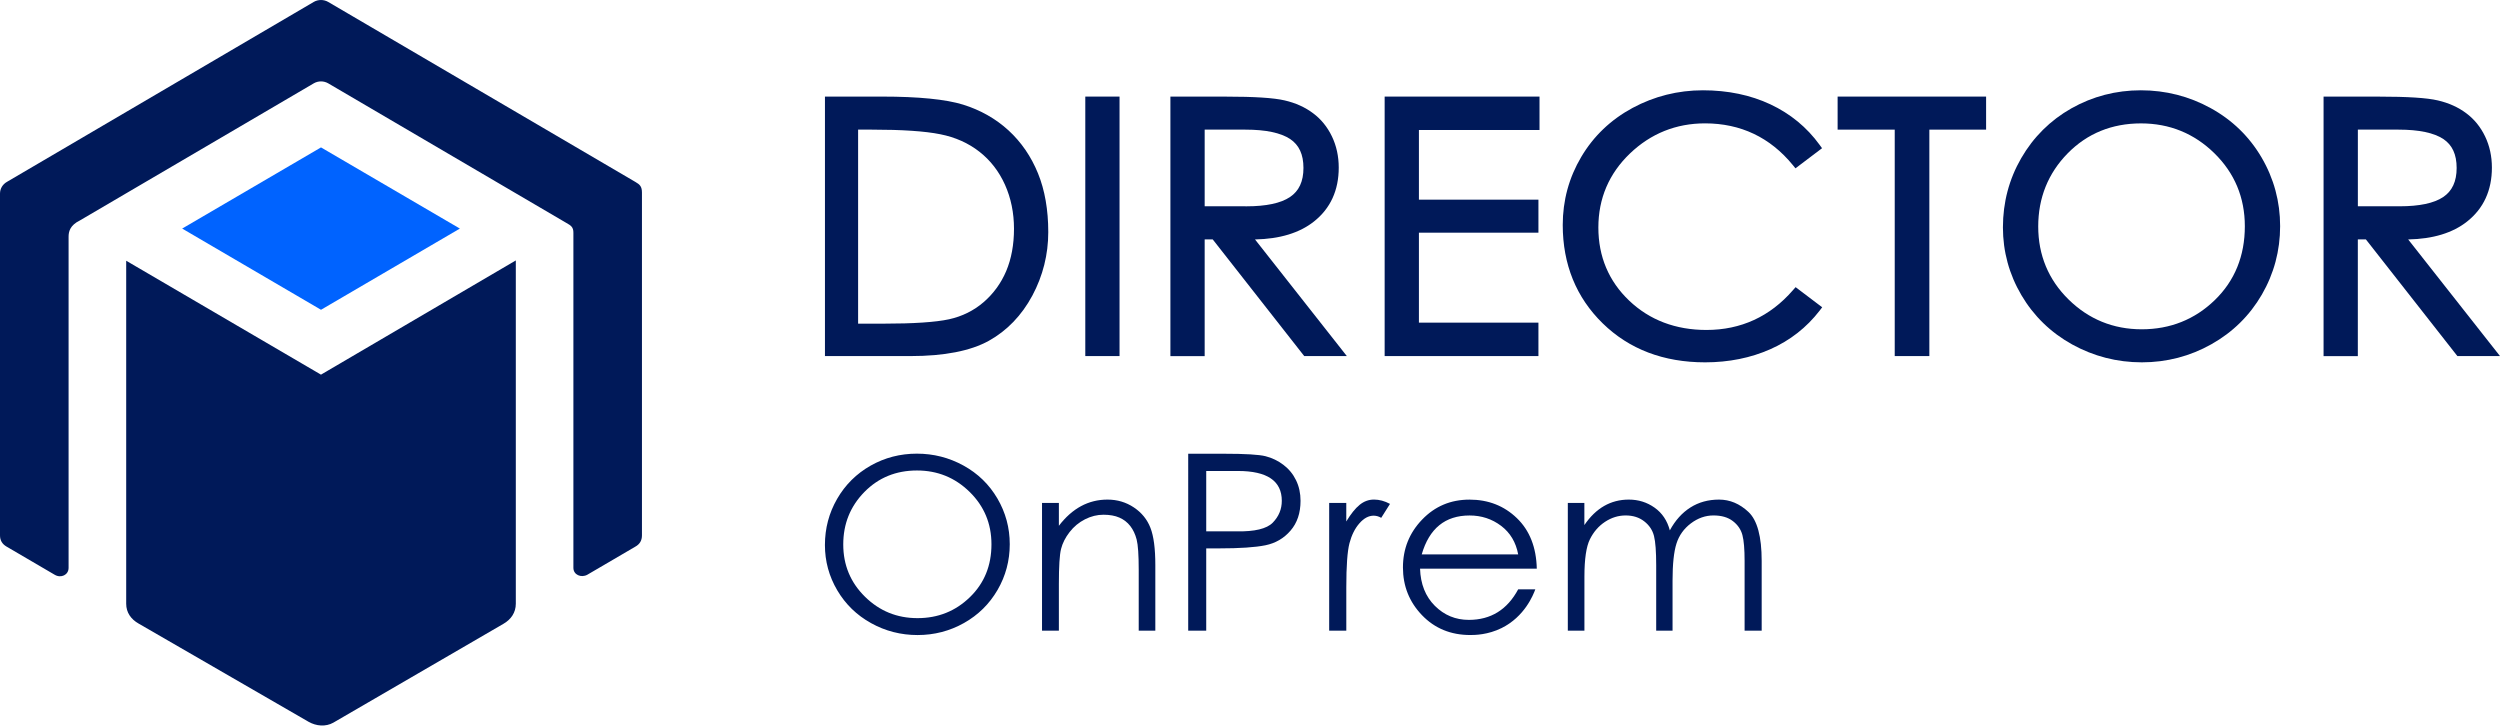 <?xml version="1.0" encoding="utf-8"?>
<!-- Generator: Adobe Illustrator 23.1.1, SVG Export Plug-In . SVG Version: 6.00 Build 0)  -->
<svg version="1.1" id="Layer_1" xmlns="http://www.w3.org/2000/svg" xmlns:xlink="http://www.w3.org/1999/xlink" x="0px" y="0px"
	 viewBox="0 0 90.178 26.17" style="enable-background:new 0 0 90.178 26.17;" xml:space="preserve">
<style type="text/css">
	.st0{fill:#FFFFFF;}
	.st1{fill:#D1D2D9;stroke:#000000;stroke-width:0.5;stroke-miterlimit:10;}
	.st2{fill:none;stroke:#FFFFFF;stroke-miterlimit:10;}
	.st3{fill:#EFEFF2;}
	.st4{fill:#0063FF;}
	.st5{opacity:0.6;clip-path:url(#SVGID_2_);}
	.st6{fill:none;stroke:#000000;stroke-width:13;stroke-miterlimit:10;}
	.st7{fill:#008CD6;}
	.st8{fill:#003659;}
	.st9{fill:#B8F3FF;}
	.st10{fill:none;stroke:#000000;stroke-width:3;stroke-miterlimit:10;}
	.st11{fill:#626372;}
	.st12{fill:#4D4E5A;}
	.st13{fill:#001959;}
	.st14{fill:#004ED6;}
	.st15{fill:#D1D2D9;}
	.st16{enable-background:new    ;}
	.st17{fill:#23232A;}
	.st18{fill:none;stroke:#96A3A2;stroke-width:0.3;stroke-miterlimit:10;}
	.st19{fill:#00EFE8;}
	.st20{clip-path:url(#SVGID_4_);}
	.st21{clip-path:url(#SVGID_6_);}
	.st22{opacity:0.6;clip-path:url(#SVGID_8_);}
	.st23{fill:#090A0A;}
	.st24{fill:#191B1B;}
	.st25{fill:#242021;}
	.st26{fill:#E0E1E2;}
	.st27{fill:#DEE0E1;}
	.st28{fill:none;stroke:#FFFFFF;stroke-width:2;stroke-linecap:round;stroke-miterlimit:10;}
	.st29{fill:#454345;}
	.st30{fill:#444243;}
	.st31{fill:#433F41;}
	.st32{fill:#484546;}
	.st33{fill:#434142;}
	.st34{fill:#413E3F;}
	.st35{fill:#413F40;}
	.st36{fill:#454142;}
	.st37{fill:#4A4748;}
	.st38{fill:#423F41;}
	.st39{fill:#494647;}
	.st40{fill:#3F3A3C;}
	.st41{fill:#464343;}
	.st42{fill:#474445;}
	.st43{fill:#201D1C;}
	.st44{fill:#4B4849;}
	.st45{fill:#443D3F;}
	.st46{fill:#413D3E;}
	.st47{fill:#4E494A;}
	.st48{fill:#423C3E;}
	.st49{fill:#413C3E;}
	.st50{fill:#444142;}
	.st51{fill:#4C4647;}
	.st52{fill:#433D41;}
	.st53{fill:#3E3B3B;}
	.st54{fill:#474242;}
	.st55{fill:#4A4747;}
	.st56{fill:#4C494A;}
	.st57{fill:#504C4C;}
	.st58{fill:#3F3938;}
	.st59{fill:#494547;}
	.st60{fill:#5F5857;}
	.st61{fill:#4D4341;}
	.st62{fill:#4B4748;}
	.st63{fill:#534D4D;}
	.st64{fill:#474343;}
	.st65{fill:#544E4D;}
	.st66{fill:#433F3F;}
	.st67{fill:#3D3A3C;}
	.st68{fill:#413E3E;}
	.st69{fill:#4B4646;}
	.st70{fill:#494443;}
	.st71{fill:#4F4B4C;}
	.st72{fill:#4F4C4C;}
	.st73{fill:#464142;}
	.st74{fill:#524945;}
	.st75{fill:#464040;}
	.st76{fill:#565353;}
	.st77{fill:#3C3230;}
	.st78{fill:#5C5653;}
	.st79{fill:#514E4E;}
	.st80{fill:#4F4A4C;}
	.st81{fill:#444040;}
	.st82{fill:#534F4F;}
	.st83{fill:#433D3D;}
	.st84{fill:#5C5452;}
	.st85{fill:#443A37;}
	.st86{fill:#3E393A;}
	.st87{fill:#413D3C;}
	.st88{fill:#61544D;}
	.st89{fill:#433F3E;}
	.st90{fill:#4C4949;}
	.st91{fill:#474446;}
	.st92{fill:#3A3533;}
	.st93{fill:#423C3D;}
	.st94{fill:#454242;}
	.st95{fill:#453F41;}
	.st96{fill:#464244;}
	.st97{fill:#212029;}
	.st98{fill:#3E3A3B;}
	.st99{fill:#423E3F;}
	.st100{fill:#504C4D;}
	.st101{fill:#413F41;}
	.st102{fill:#464141;}
	.st103{fill:#4E4B4C;}
	.st104{fill:#424041;}
	.st105{fill:#423E40;}
	.st106{fill:#423F3F;}
	.st107{fill:#423D3E;}
	.st108{fill:#474141;}
	.st109{fill:#3F3C3E;}
	.st110{fill:#443D3C;}
	.st111{fill:#4F4C4D;}
	.st112{fill:#393434;}
	.st113{fill:#515050;}
	.st114{fill:#403C3C;}
	.st115{fill:#3F3837;}
	.st116{fill:#393232;}
	.st117{fill:#4A4746;}
	.st118{fill:#474547;}
	.st119{fill:#575454;}
	.st120{fill:#474647;}
	.st121{fill:#3F3D3E;}
	.st122{fill:#4C494B;}
	.st123{fill:#464445;}
	.st124{fill:#3E3C3D;}
	.st125{fill:#4A4849;}
	.st126{fill:#3D3B3C;}
	.st127{fill:#4D4B4C;}
	.st128{fill:#525152;}
	.st129{fill:#3C3B3C;}
	.st130{fill:#4E4D4D;}
	.st131{fill:#403D3F;}
	.st132{fill:#4F4D4E;}
	.st133{fill:#4C4A4B;}
	.st134{fill:#3C3A3B;}
	.st135{fill:#3F3D3F;}
	.st136{fill:#3B393A;}
	.st137{fill:#4F4E4E;}
	.st138{fill:#535051;}
	.st139{fill:#3D3B3D;}
	.st140{fill:#504E4E;}
	.st141{fill:#514E4F;}
	.st142{fill:#545152;}
	.st143{fill:#393839;}
	.st144{fill:#3C393A;}
	.st145{fill:#403E3F;}
	.st146{fill:#383537;}
	.st147{fill:#545153;}
	.st148{fill:#4C4C4D;}
	.st149{fill:#4D4C4D;}
	.st150{fill:#514D4F;}
	.st151{fill:#525052;}
	.st152{fill:#565455;}
	.st153{fill:#3B3839;}
	.st154{fill:#524F50;}
	.st155{fill:#353234;}
	.st156{fill:#373435;}
	.st157{fill:#504B4C;}
	.st158{fill:#524D4E;}
	.st159{fill:#3A363A;}
	.st160{fill:#565152;}
	.st161{fill:#525151;}
	.st162{fill:#393738;}
	.st163{fill:#393737;}
	.st164{fill:#393637;}
	.st165{fill:#494648;}
	.st166{fill:#464345;}
	.st167{fill:#3D393B;}
	.st168{fill:#4D494A;}
	.st169{fill:#4F4C4E;}
	.st170{fill:#4E4B4D;}
	.st171{fill:#4D4A4B;}
	.st172{fill:#3B3739;}
	.st173{fill:#4D4A4C;}
	.st174{fill:#3A3638;}
	.st175{fill:#525051;}
	.st176{fill:#5A5658;}
	.st177{fill:#585455;}
	.st178{fill:#424142;}
	.st179{fill:#4B494A;}
	.st180{fill:#4E4A4B;}
	.st181{fill:#423F40;}
	.st182{fill:#403F40;}
	.st183{fill:#403E40;}
	.st184{fill:#3D3A3B;}
	.st185{fill:#3C3939;}
	.st186{fill:#504D50;}
	.st187{fill:#3C393B;}
	.st188{fill:#3A383B;}
	.st189{fill:#383536;}
	.st190{fill:#545252;}
	.st191{fill:#575355;}
	.st192{fill:#494749;}
	.st193{fill:#4F4D4F;}
	.st194{fill:#52504F;}
	.st195{fill:#393537;}
	.st196{fill:#4A4749;}
	.st197{fill:#4A494B;}
	.st198{fill:#3A383A;}
	.st199{fill:#4D4849;}
	.st200{fill:#504D4E;}
	.st201{fill:#3F3C3C;}
	.st202{fill:#4E4A4C;}
	.st203{fill:#504D4D;}
	.st204{fill:#514F4F;}
	.st205{fill:#3F3C3D;}
	.st206{fill:#545050;}
	.st207{fill:#2D2A2B;}
	.st208{fill:#434041;}
	.st209{fill:#535151;}
	.st210{fill:#595656;}
	.st211{fill:#524E4F;}
	.st212{fill:#3B383A;}
	.st213{fill:#2E2A2B;}
	.st214{fill:#494548;}
	.st215{fill:#5A5757;}
	.st216{fill:#514E4D;}
	.st217{fill:#565252;}
	.st218{fill:#3B3939;}
	.st219{fill:#5C5656;}
	.st220{fill:#585656;}
	.st221{fill:#434042;}
	.st222{fill:#1D1B1C;}
	.st223{fill:#2B2929;}
	.st224{fill:#4C494C;}
	.st225{fill:#555354;}
	.st226{fill:#4D484B;}
	.st227{fill:#5A585A;}
	.st228{fill:#4B484A;}
	.st229{fill:#504E50;}
	.st230{fill:#373236;}
	.st231{fill:#474143;}
	.st232{fill:#2B2D3A;}
	.st233{fill:#524C4E;}
	.st234{fill:#3D383C;}
	.st235{fill:#211E21;}
	.st236{fill:#3E3A3C;}
	.st237{fill:#373234;}
	.st238{fill:#464344;}
	.st239{fill:#575353;}
	.st240{fill:#575352;}
	.st241{fill:#605D5F;}
	.st242{fill:#393638;}
	.st243{fill:#3A3536;}
	.st244{fill:#5F5B5C;}
	.st245{fill:#484647;}
	.st246{fill:#454244;}
	.st247{fill:#514D4D;}
	.st248{fill:#595556;}
	.st249{fill:#555150;}
	.st250{fill:#675D5A;}
	.st251{fill:#474243;}
	.st252{fill:#514D4E;}
	.st253{fill:#5B5757;}
	.st254{fill:#524F4F;}
	.st255{fill:#474344;}
	.st256{fill:#454141;}
	.st257{fill:#494345;}
	.st258{fill:#555151;}
	.st259{fill:#3C3738;}
	.st260{fill:#4C4849;}
	.st261{fill:#4B4647;}
	.st262{fill:#E3E2E3;}
	.st263{fill:#434143;}
	.st264{fill:#292B36;}
	.st265{fill:#3E3B3E;}
	.st266{fill:#413E40;}
	.st267{fill:#373436;}
	.st268{fill:#3C383B;}
	.st269{fill:#535050;}
	.st270{fill:#3B3A3C;}
	.st271{fill:#3A393A;}
	.st272{fill:#514E50;}
	.st273{fill:#504D4F;}
	.st274{fill:#4E4C4E;}
	.st275{fill:#585355;}
	.st276{fill:#3D3A3D;}
	.st277{fill:#3B373A;}
	.st278{fill:#403D3E;}
	.st279{fill:#454040;}
	.st280{fill:#53504F;}
	.st281{fill:#585454;}
	.st282{fill:#2C2829;}
	.st283{fill:#4E4C4D;}
	.st284{fill:#4C4A4C;}
	.st285{fill:#4F4E50;}
	.st286{fill:#424042;}
	.st287{fill:#3E3B3D;}
	.st288{fill:#504E4F;}
	.st289{fill:#514F51;}
	.st290{fill:#383638;}
	.st291{fill:#41414B;}
	.st292{fill:#4E4D4F;}
	.st293{fill:#3A393B;}
	.st294{fill:#464243;}
	.st295{fill:#383436;}
	.st296{fill:#525050;}
	.st297{fill:#575555;}
	.st298{fill:#545151;}
	.st299{fill:#444244;}
	.st300{fill:#494849;}
	.st301{fill:#414041;}
	.st302{fill:#555252;}
	.st303{fill:#4D4B4D;}
	.st304{fill:#3D3C3E;}
	.st305{fill:#555455;}
	.st306{fill:#413D40;}
	.st307{fill:#575557;}
	.st308{fill:#3E3D3E;}
	.st309{fill:#4F4E4F;}
	.st310{fill:#525153;}
	.st311{fill:#575757;}
	.st312{fill:#515051;}
	.st313{fill:#3F3E3F;}
	.st314{fill:#515150;}
	.st315{fill:#5B5A5A;}
	.st316{fill:#373536;}
	.st317{fill:#393939;}
	.st318{fill:#3C3A3A;}
	.st319{fill:#5D5B5E;}
	.st320{fill:#393334;}
	.st321{fill:#444344;}
	.st322{fill:#514F50;}
	.st323{fill:#3A373A;}
	.st324{fill:#504F4F;}
	.st325{fill:#484648;}
	.st326{fill:#565454;}
	.st327{fill:#4E4D4E;}
	.st328{fill:#545353;}
	.st329{fill:#373537;}
	.st330{fill:#363537;}
	.st331{fill:#464446;}
	.st332{fill:#3E3C3E;}
	.st333{fill:#3A3739;}
	.st334{fill:#363336;}
	.st335{fill:#565153;}
	.st336{fill:#353436;}
	.st337{fill:#525150;}
	.st338{fill:#413D3F;}
	.st339{fill:#3F3B3D;}
	.st340{fill:#5C5759;}
	.st341{fill:#575455;}
	.st342{fill:#4F4D50;}
	.st343{fill:#5A5657;}
	.st344{fill:#444143;}
	.st345{fill:#403C3D;}
	.st346{fill:#2C292A;}
	.st347{fill:#332E30;}
	.st348{fill:#585556;}
	.st349{fill:#524E50;}
	.st350{fill:#3E3D3D;}
	.st351{fill:#393739;}
	.st352{fill:#39383A;}
	.st353{fill:#656265;}
	.st354{fill:#454344;}
	.st355{fill:#504C4E;}
	.st356{fill:#545254;}
	.st357{fill:#5B5959;}
	.st358{fill:#464546;}
	.st359{fill:#474546;}
	.st360{fill:#2B2A2A;}
	.st361{fill:#2E2C2C;}
	.st362{fill:#5A5858;}
	.st363{fill:#353335;}
	.st364{fill:#484547;}
	.st365{fill:#424141;}
	.st366{fill:#575656;}
	.st367{fill:#403F3F;}
	.st368{fill:#595555;}
	.st369{fill:#605E5E;}
	.st370{fill:#626162;}
	.st371{fill:#636060;}
	.st372{fill:#555353;}
	.st373{fill:#555355;}
	.st374{fill:#5F5C5D;}
	.st375{fill:#5B5556;}
	.st376{fill:#595657;}
	.st377{fill:#5D5B5B;}
	.st378{fill:#403B3C;}
	.st379{fill:#565354;}
	.st380{fill:#3C393C;}
	.st381{fill:#3F3C3F;}
	.st382{fill:#504C4F;}
	.st383{fill:#3E3A3D;}
	.st384{fill:#3A3738;}
	.st385{fill:#524F51;}
	.st386{fill:#5A595A;}
	.st387{fill:#535053;}
	.st388{fill:#555253;}
	.st389{fill:#605E60;}
	.st390{fill:#2B292A;}
	.st391{fill:#403D40;}
	.st392{fill:#504F50;}
	.st393{fill:#474548;}
	.st394{fill:#545354;}
	.st395{fill:#2A2F40;}
	.st396{fill:#595658;}
	.st397{fill:#5B5758;}
	.st398{fill:#545253;}
	.st399{fill:#2B3144;}
	.st400{fill:#37353D;}
	.st401{fill:#2E3447;}
	.st402{fill:#353A4E;}
	.st403{fill:#2F303B;}
	.st404{fill:#393536;}
	.st405{fill:#211F20;}
	.st406{fill:#484748;}
	.st407{fill:#4C4848;}
	.st408{fill:#433E3E;}
	.st409{fill:#2B2B37;}
	.st410{fill:#CCCBCC;}
	.st411{fill:#4A4646;}
	.st412{fill:#48423F;}
	.st413{fill:#3F3B3B;}
	.st414{fill:#3C3735;}
	.st415{fill:#403D3D;}
	.st416{fill:#3D393A;}
	.st417{fill:#393535;}
	.st418{fill:#393332;}
	.st419{fill:#3E3938;}
	.st420{fill:#383637;}
	.st421{fill:#5B5250;}
	.st422{fill:#383434;}
	.st423{fill:#E4E3E4;}
	.st424{fill:#CAC9CB;}
	.st425{fill:#363335;}
	.st426{fill:#524E4E;}
	.st427{fill:#595758;}
	.st428{fill:#4F4B4D;}
	.st429{fill:#5D595A;}
	.st430{fill:#5B595A;}
	.st431{fill:#5A5758;}
	.st432{fill:#3C3A3C;}
	.st433{fill:#514F4E;}
	.st434{fill:#565355;}
	.st435{fill:#383435;}
	.st436{fill:#4E4B4B;}
	.st437{fill:#484545;}
	.st438{fill:#555352;}
	.st439{fill:#555454;}
	.st440{fill:#383738;}
	.st441{fill:#484446;}
	.st442{fill:#4E4E4F;}
	.st443{fill:#454243;}
	.st444{fill:#565456;}
	.st445{fill:#3E3B3C;}
	.st446{fill:#5A5959;}
	.st447{fill:#5D5A5A;}
	.st448{fill:#403C3E;}
	.st449{fill:#444042;}
	.st450{fill:#444242;}
	.st451{fill:#545051;}
	.st452{fill:#413F3F;}
	.st453{fill:#3F3D3D;}
	.st454{fill:#574E4F;}
	.st455{fill:#444141;}
	.st456{fill:#343133;}
	.st457{fill:#555051;}
	.st458{fill:#383739;}
	.st459{fill:#3F3838;}
	.st460{fill:#575357;}
	.st461{fill:#5D5D5B;}
	.st462{fill:#3F3B3E;}
	.st463{fill:#423D3D;}
	.st464{fill:#3E3D3F;}
	.st465{fill:#4C4B4D;}
	.st466{fill:#3D3C3D;}
	.st467{fill:#3E3E3F;}
	.st468{fill:#433F42;}
	.st469{fill:#3D3B3E;}
	.st470{fill:#3B393B;}
	.st471{fill:#505050;}
	.st472{fill:#383538;}
	.st473{fill:#4F4B4B;}
	.st474{fill:#3E3A3A;}
	.st475{fill:#575253;}
	.st476{fill:#3A3737;}
	.st477{fill:#272424;}
	.st478{fill:#363333;}
	.st479{fill:#585256;}
	.st480{fill:#555456;}
	.st481{fill:#5D5B5C;}
	.st482{fill:#3E393B;}
	.st483{fill:#363334;}
	.st484{fill:#4C4A4D;}
	.st485{fill:#4B4A4B;}
	.st486{fill:#595757;}
	.st487{fill:#535252;}
	.st488{fill:#4D4C4E;}
	.st489{fill:#575657;}
	.st490{fill:#535353;}
	.st491{fill:#565554;}
	.st492{fill:#3A3839;}
	.st493{fill:#4A484A;}
	.st494{fill:#373538;}
	.st495{fill:#3F3B3A;}
	.st496{fill:#424040;}
	.st497{fill:#322F2F;}
	.st498{fill:#434244;}
	.st499{fill:#434043;}
	.st500{fill:#585655;}
	.st501{fill:#414042;}
	.st502{fill:#3E3C3C;}
	.st503{fill:#3C3C3D;}
	.st504{fill:#373638;}
	.st505{fill:#595453;}
	.st506{fill:#443D3B;}
	.st507{fill:#5B5858;}
	.st508{fill:#525252;}
	.st509{fill:#5C5A5B;}
	.st510{fill:#535253;}
	.st511{fill:#616060;}
	.st512{fill:#565556;}
	.st513{fill:#5C5858;}
	.st514{fill:#4B4749;}
	.st515{fill:#4D4C4F;}
	.st516{fill:#595858;}
	.st517{fill:#2B2829;}
	.st518{fill:#2D292A;}
	.st519{fill:#4C4A4A;}
	.st520{fill:#545554;}
	.st521{fill:#373535;}
	.st522{fill:#515151;}
	.st523{fill:#504E51;}
	.st524{fill:#555453;}
	.st525{fill:#535052;}
	.st526{fill:#575354;}
	.st527{fill:#595A5B;}
	.st528{fill:#575252;}
	.st529{fill:#3B3738;}
	.st530{fill:#585758;}
	.st531{fill:#585658;}
	.st532{fill:#252323;}
	.st533{fill:#595558;}
	.st534{fill:#504E4D;}
	.st535{fill:#3B383B;}
	.st536{fill:#565555;}
	.st537{fill:#545454;}
	.st538{fill:#3D383A;}
	.st539{fill:#5E5B5B;}
	.st540{fill:#626163;}
	.st541{fill:#403E3E;}
	.st542{fill:#5E5E5E;}
	.st543{fill:#403E41;}
	.st544{fill:#403F41;}
	.st545{fill:#2E2B2D;}
	.st546{fill:#312F30;}
	.st547{fill:#353236;}
	.st548{fill:#3C3945;}
	.st549{fill:#48434F;}
	.st550{fill:#49454F;}
	.st551{fill:#32394D;}
	.st552{fill:#4C4A4E;}
	.st553{fill:#545052;}
	.st554{fill:#59575A;}
	.st555{fill:#5E5A5A;}
	.st556{fill:#585657;}
	.st557{fill:#575556;}
	.st558{fill:#5A5A5A;}
	.st559{fill:#4C4B4C;}
	.st560{fill:#4B494B;}
	.st561{fill:#2C2A2A;}
	.st562{fill:#363435;}
	.st563{fill:#373637;}
	.st564{fill:#3B3A3A;}
	.st565{fill:#444446;}
	.st566{fill:#2F2C2D;}
	.st567{fill:#252222;}
	.st568{fill:#343131;}
	.st569{fill:#555152;}
	.st570{fill:#5B5658;}
	.st571{fill:#5C595B;}
	.st572{fill:#5E5B5D;}
	.st573{fill:#5A575A;}
	.st574{fill:#585859;}
	.st575{fill:#3F3A3F;}
	.st576{fill:#4A4647;}
	.st577{fill:#534F50;}
	.st578{fill:#3A3635;}
	.st579{fill:#524D4D;}
	.st580{fill:#595958;}
	.st581{fill:#3D3C3C;}
	.st582{fill:#3D3B3B;}
	.st583{fill:#383535;}
	.st584{fill:#535153;}
	.st585{fill:#5B595B;}
	.st586{fill:#535152;}
	.st587{fill:#5C5B5B;}
	.st588{fill:#434242;}
	.st589{fill:#565254;}
	.st590{fill:#434343;}
	.st591{fill:#584F4A;}
	.st592{fill:#5B5859;}
	.st593{fill:#272833;}
	.st594{fill:#434551;}
	.st595{fill:#2F313E;}
	.st596{fill:#30333E;}
	.st597{fill:#3B3C4B;}
	.st598{fill:#504C4B;}
	.st599{fill:#434243;}
	.st600{fill:#4E4C4F;}
	.st601{fill:#4C484A;}
	.st602{fill:#5B585A;}
	.st603{fill:#575554;}
	.st604{fill:#565253;}
	.st605{fill:#3C3B3B;}
	.st606{fill:#433D40;}
	.st607{fill:#585555;}
	.st608{fill:#5E5C5D;}
	.st609{fill:#585354;}
	.st610{fill:#545453;}
	.st611{fill:#5D5A5B;}
	.st612{fill:#555254;}
	.st613{fill:#504F4E;}
	.st614{fill:#363436;}
	.st615{fill:#5A595B;}
	.st616{fill:#595959;}
	.st617{fill:#3C3B3A;}
	.st618{fill:#4C4B4B;}
	.st619{fill:#595557;}
	.st620{fill:#4A474A;}
	.st621{fill:#3B3A3B;}
	.st622{fill:#383437;}
	.st623{fill:#585659;}
	.st624{fill:#535254;}
	.st625{fill:#58575A;}
	.st626{fill:#433F40;}
	.st627{fill:#534E4F;}
	.st628{fill:#3B3737;}
	.st629{fill:#5D5859;}
	.st630{fill:#605C5C;}
	.st631{fill:#2E2C2D;}
	.st632{fill:#322F30;}
	.st633{fill:#535355;}
	.st634{fill:#545455;}
	.st635{fill:#4D4D4E;}
	.st636{fill:#373739;}
	.st637{fill:#3D3D3F;}
	.st638{fill:#555556;}
	.st639{fill:#363434;}
	.st640{fill:#383939;}
	.st641{fill:#3F3E40;}
	.st642{fill:#585858;}
	.st643{fill:#5A5A5B;}
	.st644{fill:#353334;}
	.st645{fill:#444445;}
	.st646{fill:#3D3D3E;}
	.st647{fill:#565757;}
	.st648{fill:#585759;}
	.st649{fill:#5A5859;}
	.st650{fill:#575758;}
	.st651{fill:#555655;}
	.st652{fill:#5D5B5D;}
	.st653{fill:#484646;}
	.st654{fill:#585757;}
	.st655{fill:#615D5E;}
	.st656{fill:#494748;}
	.st657{fill:#4F5050;}
	.st658{fill:#534E50;}
	.st659{fill:#515152;}
	.st660{fill:#575558;}
	.st661{fill:#615E5F;}
	.st662{fill:#383737;}
	.st663{fill:#3A3639;}
	.st664{fill:#2E2A2C;}
	.st665{fill:#575153;}
	.st666{fill:#4E4E4E;}
	.st667{fill:#333132;}
	.st668{fill:#5C5B5D;}
	.st669{fill:#423E41;}
	.st670{fill:#565356;}
	.st671{fill:#5B585B;}
	.st672{fill:#5C595C;}
	.st673{fill:#373437;}
	.st674{fill:#555555;}
	.st675{fill:#4D4A55;}
	.st676{fill:#47464A;}
	.st677{fill:#575456;}
	.st678{fill:#454546;}
	.st679{fill:#5D5C5D;}
	.st680{fill:#666466;}
	.st681{fill:#5E5E5F;}
	.st682{fill:#5B5C5C;}
	.st683{fill:#424144;}
	.st684{fill:#5C5B5C;}
	.st685{fill:#545456;}
	.st686{fill:#5E5C5E;}
	.st687{fill:#5A585B;}
	.st688{fill:#515052;}
	.st689{fill:#454346;}
	.st690{fill:#5A5759;}
	.st691{fill:#595A5A;}
	.st692{fill:#433E40;}
	.st693{fill:#505051;}
	.st694{fill:#3C3A3D;}
	.st695{fill:#595859;}
	.st696{fill:#383639;}
	.st697{fill:#4E4949;}
	.st698{fill:#484344;}
	.st699{fill:#484342;}
	.st700{fill:#383336;}
	.st701{fill:#363234;}
	.st702{fill:#545251;}
	.st703{fill:#534E4E;}
	.st704{fill:#4F4949;}
	.st705{fill:#403B39;}
	.st706{fill:#413937;}
	.st707{fill:#3D3939;}
	.st708{fill:#494546;}
	.st709{fill:#413E3D;}
	.st710{fill:#504B4B;}
	.st711{fill:#565656;}
	.st712{fill:#565657;}
	.st713{fill:#5A5354;}
	.st714{fill:#463D3A;}
	.st715{fill:#5F5A5A;}
	.st716{fill:#5E5E5D;}
	.st717{fill:#3B3638;}
	.st718{fill:#3C3B3D;}
	.st719{fill:#4F4D4D;}
	.st720{fill:#4B4649;}
	.st721{fill:#5E5B5C;}
	.st722{fill:#5D585A;}
	.st723{fill:#3E3E3E;}
	.st724{fill:#3A3939;}
	.st725{fill:#3F3F40;}
	.st726{fill:#5D5A5C;}
	.st727{fill:#605E5F;}
	.st728{fill:#5C595A;}
	.st729{fill:#5C5A5A;}
	.st730{fill:#5B5B5B;}
	.st731{fill:#585756;}
	.st732{fill:#575658;}
	.st733{fill:#413E41;}
	.st734{fill:#514E52;}
	.st735{fill:#38373A;}
	.st736{fill:#424143;}
	.st737{fill:#646265;}
	.st738{fill:#39373A;}
	.st739{fill:#5A5555;}
	.st740{fill:#444343;}
	.st741{fill:#5C5C5E;}
	.st742{fill:#3A3A3A;}
	.st743{fill:#5B5A5C;}
	.st744{fill:#2D2B2C;}
	.st745{fill:#555154;}
	.st746{fill:#565557;}
	.st747{fill:#545154;}
	.st748{fill:#545556;}
	.st749{fill:#615D5F;}
	.st750{fill:#5B5A5B;}
	.st751{fill:#555255;}
	.st752{fill:#444345;}
	.st753{fill:#606060;}
	.st754{fill:#575457;}
	.st755{fill:#575756;}
	.st756{fill:#2C2A2B;}
	.st757{fill:#292727;}
	.st758{fill:#504F51;}
	.st759{fill:#545553;}
	.st760{fill:#5F5F5E;}
	.st761{fill:#585557;}
	.st762{fill:#393538;}
	.st763{fill:#5E595C;}
	.st764{fill:#39383B;}
	.st765{fill:#616260;}
	.st766{fill:#545457;}
	.st767{fill:#474648;}
	.st768{fill:#5D5659;}
	.st769{fill:#464547;}
	.st770{fill:#5F5E60;}
	.st771{fill:#403C3F;}
	.st772{fill:#5C5A5C;}
	.st773{fill:#5A5958;}
	.st774{fill:#696667;}
	.st775{fill:#4B4B4C;}
	.st776{fill:#4A4649;}
	.st777{fill:#5F5D5D;}
	.st778{fill:#5B5759;}
	.st779{fill:#4D4B4B;}
	.st780{fill:#4F4D4C;}
	.st781{fill:#605A5B;}
	.st782{fill:#464342;}
	.st783{fill:#5C5958;}
	.st784{fill:#565452;}
	.st785{fill:#3C3839;}
	.st786{fill:#3C383A;}
	.st787{fill:#575453;}
	.st788{fill:#544F4F;}
	.st789{fill:#605B5B;}
	.st790{fill:#5C5C5D;}
	.st791{fill:#373738;}
	.st792{fill:#535354;}
	.st793{fill:#605D5E;}
	.st794{fill:#3D3A3A;}
	.st795{fill:#5D5D5E;}
	.st796{fill:#3A3537;}
	.st797{fill:#363536;}
	.st798{fill:#5A5556;}
	.st799{fill:#414142;}
	.st800{fill:#474345;}
	.st801{fill:#5F5D5F;}
	.st802{fill:#535251;}
	.st803{fill:#454446;}
	.st804{fill:#626363;}
	.st805{fill:#59585A;}
	.st806{fill:#5E5A5D;}
	.st807{fill:#39393A;}
	.st808{fill:#393639;}
	.st809{fill:#363235;}
	.st810{fill:#3A3838;}
	.st811{fill:#4A4A4B;}
	.st812{fill:#484749;}
	.st813{fill:#454445;}
	.st814{fill:#3F3E3E;}
	.st815{fill:#595659;}
	.st816{fill:#535454;}
	.st817{fill:#5E5D5E;}
	.st818{fill:#5E5A5C;}
	.st819{fill:#59595C;}
	.st820{fill:#585554;}
	.st821{fill:#5E5D60;}
	.st822{fill:#353435;}
	.st823{fill:#525253;}
	.st824{fill:#535054;}
	.st825{fill:#5B5B5A;}
	.st826{fill:#525254;}
	.st827{fill:#525259;}
	.st828{fill:#5E5C5F;}
	.st829{fill:#37363A;}
	.st830{fill:#3B393D;}
	.st831{fill:#525251;}
	.st832{fill:#3C3B3E;}
	.st833{fill:#595A59;}
	.st834{fill:#353133;}
	.st835{fill:#5B5657;}
	.st836{fill:#615D5D;}
	.st837{fill:#595456;}
	.st838{fill:#5E5B5A;}
	.st839{fill:#413B3D;}
	.st840{fill:#444041;}
	.st841{fill:#5F5E5E;}
	.st842{fill:#504D4C;}
	.st843{fill:#535352;}
	.st844{fill:#5E5D5D;}
	.st845{fill:#393838;}
	.st846{fill:#635D5E;}
	.st847{fill:#424043;}
	.st848{fill:#5D5C5C;}
	.st849{fill:#59585B;}
	.st850{fill:#434144;}
	.st851{fill:#4A484B;}
	.st852{fill:#575559;}
	.st853{fill:#444144;}
	.st854{fill:#565458;}
	.st855{fill:#434344;}
	.st856{fill:#3B3A3D;}
	.st857{fill:#5C585B;}
	.st858{fill:#413F42;}
	.st859{fill:#373639;}
	.st860{fill:#585456;}
	.st861{fill:#615E5E;}
	.st862{fill:#58585A;}
	.st863{fill:#616161;}
	.st864{fill:#5A5C5D;}
	.st865{fill:#575759;}
	.st866{fill:#3B3B3B;}
	.st867{fill:#5C585A;}
	.st868{fill:#414040;}
	.st869{fill:#3E3E40;}
	.st870{fill:#3F3D40;}
	.st871{fill:#626264;}
	.st872{fill:#555357;}
	.st873{fill:#6D6A6C;}
	.st874{fill:#535154;}
	.st875{fill:#59595A;}
	.st876{fill:#565756;}
	.st877{fill:#524F52;}
	.st878{fill:#565655;}
	.st879{fill:#3A3B3B;}
	.st880{fill:#5E5D5F;}
	.st881{fill:#514F52;}
	.st882{fill:#525355;}
	.st883{fill:#4F4F51;}
	.st884{fill:#56565C;}
	.st885{fill:#535258;}
	.st886{fill:#515155;}
	.st887{fill:#5C5757;}
	.st888{fill:#404040;}
	.st889{fill:#4B4848;}
	.st890{fill:#504B4D;}
	.st891{fill:#565453;}
	.st892{fill:#595756;}
	.st893{fill:#525453;}
	.st894{fill:#5C5B5E;}
	.st895{fill:#615F60;}
	.st896{fill:#605D5D;}
	.st897{fill:#565658;}
	.st898{fill:#595759;}
	.st899{fill:#363637;}
	.st900{fill:#535255;}
	.st901{fill:#605F61;}
	.st902{fill:#454143;}
	.st903{fill:#444043;}
	.st904{fill:#464447;}
	.st905{fill:#5A5B5A;}
	.st906{fill:#565255;}
	.st907{fill:#3D383B;}
	.st908{fill:#3E393C;}
	.st909{fill:#5B5B5D;}
	.st910{fill:#645F60;}
	.st911{fill:#353535;}
	.st912{fill:#5C5758;}
	.st913{fill:#5C5859;}
	.st914{fill:#343334;}
	.st915{fill:#4F4E4D;}
	.st916{fill:#403B3D;}
	.st917{fill:#3E3C3F;}
	.st918{fill:#5C5A5F;}
	.st919{fill:#3B393C;}
	.st920{fill:#555457;}
	.st921{fill:#585558;}
	.st922{fill:#3F3F41;}
	.st923{fill:#545352;}
	.st924{fill:#555557;}
	.st925{fill:#565457;}
	.st926{fill:#605F60;}
	.st927{fill:#4C494D;}
	.st928{fill:#383736;}
	.st929{fill:#625D60;}
	.st930{fill:#5F5A5C;}
	.st931{fill:#3A373B;}
	.st932{fill:#5C5C5C;}
	.st933{fill:#4E4E50;}
	.st934{fill:#3A3637;}
	.st935{fill:#595857;}
	.st936{fill:#605E5D;}
	.st937{fill:#555657;}
	.st938{fill:#626061;}
	.st939{fill:#5B595C;}
	.st940{fill:#3D393C;}
	.st941{fill:#3B3C3C;}
	.st942{fill:#636061;}
	.st943{fill:#50504F;}
	.st944{fill:#5C5A59;}
	.st945{fill:#555654;}
	.st946{fill:#454245;}
	.st947{fill:#5C5E5F;}
	.st948{fill:#313131;}
	.st949{fill:#1BE0E6;}
	.st950{fill:none;stroke:#000000;stroke-miterlimit:10;}
	.st951{fill:#FFFFFF;stroke:#000000;stroke-miterlimit:10;}
	.st952{fill:none;stroke:#06C6BC;stroke-width:0.2;stroke-miterlimit:10;}
	.st953{fill:#3F5070;}
</style>
<g>
	<g>
		<g>
			<g>
				<path class="st13" d="M4.552,9.405v12.373c0,0.315,0.171,0.558,0.448,0.715L11.133,26.037
					c0.276,0.156,0.615,0.186,0.891,0.03l6.132-3.563
					c0.278-0.158,0.45-0.41,0.45-0.726V9.394l-7.028,4.12L4.552,9.405z"/>
				<path class="st13" d="M2.474,20.484v-11.943c0-0.183,0.047-0.413,0.409-0.59l8.44-4.948
					c0.158-0.089,0.352-0.089,0.511,0l8.598,5.04
					c0.161,0.09,0.255,0.15,0.251,0.357l-0,12.084
					c0,0.251,0.281,0.369,0.503,0.247l1.728-1.011
					c0.164-0.09,0.242-0.224,0.242-0.409V6.948c0-0.218-0.074-0.292-0.233-0.383
					L11.837,0.069c-0.16-0.091-0.357-0.092-0.517-0.001L0.254,6.558
					C0.094,6.649,0,6.804,0,6.985v12.325c0,0.178,0.076,0.311,0.231,0.403
					l1.745,1.021C2.199,20.866,2.474,20.74,2.474,20.484z"/>
			</g>
		</g>
		<polygon class="st4" points="16.588,8.245 11.579,5.317 11.579,5.317 11.579,5.317 
			11.579,5.317 11.579,5.317 6.571,8.245 11.579,11.174 11.579,11.174 
			11.579,11.174 		"/>
	</g>
	<g>
		<g>
			<g class="st16">
				<g>
					<path class="st13" d="M36.379,4.704c-0.46-0.422-1.012-0.734-1.64-0.93
						c-0.623-0.192-1.605-0.29-2.919-0.29h-2.063v9.36h3.087
						c1.213,0,2.162-0.185,2.822-0.55c0.658-0.366,1.187-0.915,1.572-1.632
						c0.381-0.713,0.574-1.483,0.574-2.29c0-0.802-0.124-1.514-0.37-2.118
						C37.195,5.647,36.838,5.126,36.379,4.704z M36.576,8.252
						c0,0.572-0.095,1.087-0.282,1.528c-0.186,0.438-0.461,0.815-0.816,1.121
						c-0.353,0.304-0.771,0.511-1.242,0.615c-0.486,0.106-1.286,0.159-2.378,0.159
						h-0.905V4.676h0.496c1.086,0,1.917,0.055,2.47,0.167
						c0.539,0.107,1.014,0.319,1.411,0.631c0.395,0.309,0.705,0.709,0.921,1.19
						C36.467,7.146,36.576,7.68,36.576,8.252z"/>
					<rect x="39.148" y="3.484" class="st13" width="1.235" height="9.36"/>
					<path class="st13" d="M47.4,7.987c0.591-0.469,0.89-1.123,0.89-1.941
						c0-0.408-0.083-0.786-0.245-1.124c-0.164-0.342-0.393-0.624-0.68-0.837
						c-0.286-0.216-0.631-0.372-1.025-0.463c-0.392-0.092-1.091-0.137-2.135-0.137
						h-1.987v9.36h1.236V8.635h0.29l3.301,4.209h1.537l-3.312-4.207
						C46.163,8.62,46.879,8.402,47.4,7.987z M44.963,7.442
						c-0.027,0-0.053,0-0.08-0.001h-1.429V4.676h1.468
						c0.733,0,1.276,0.114,1.614,0.338c0.323,0.215,0.481,0.556,0.481,1.043
						c0,0.489-0.16,0.832-0.488,1.052C46.198,7.33,45.672,7.442,44.963,7.442z"/>
					<polygon class="st13" points="49.946,12.844 55.493,12.844 55.493,11.638 51.182,11.638 
						51.182,8.393 55.493,8.393 55.493,7.202 51.182,7.202 51.182,4.689 55.532,4.689 
						55.532,3.484 49.946,3.484 					"/>
					<path class="st13" d="M64.672,10.469c-0.826,0.951-1.875,1.433-3.118,1.433
						c-1.112,0-2.05-0.356-2.788-1.058c-0.737-0.702-1.111-1.59-1.111-2.637
						s0.383-1.944,1.136-2.667c0.754-0.723,1.667-1.09,2.712-1.09
						c1.284,0,2.349,0.506,3.166,1.504l0.096,0.118l0.959-0.726l-0.088-0.121
						c-0.459-0.633-1.057-1.124-1.775-1.461C63.145,3.428,62.326,3.257,61.427,3.257
						c-0.901,0-1.756,0.215-2.539,0.636c-0.786,0.424-1.409,1.02-1.851,1.768
						c-0.443,0.747-0.667,1.572-0.667,2.453c0,1.421,0.485,2.616,1.442,3.55
						c0.955,0.933,2.197,1.406,3.693,1.406c0.855,0,1.647-0.16,2.354-0.474
						c0.711-0.315,1.308-0.783,1.776-1.389l0.094-0.123l-0.959-0.726L64.672,10.469z"
						/>
					<polygon class="st13" points="66.285,4.676 68.345,4.676 68.345,12.844 69.594,12.844 
						69.594,4.676 71.641,4.676 71.641,3.484 66.285,3.484 					"/>
					<path class="st13" d="M79.743,3.901C78.968,3.474,78.12,3.257,77.222,3.257
						c-0.896,0-1.739,0.22-2.503,0.651c-0.762,0.431-1.372,1.037-1.811,1.797
						c-0.438,0.758-0.66,1.598-0.66,2.496c0,0.872,0.225,1.696,0.667,2.446
						c0.443,0.753,1.059,1.35,1.831,1.778c0.773,0.427,1.619,0.645,2.514,0.645
						c0.896,0,1.74-0.22,2.508-0.653c0.769-0.432,1.381-1.035,1.819-1.789
						c0.438-0.756,0.66-1.587,0.66-2.471c0-0.884-0.225-1.716-0.667-2.472
						C81.136,4.927,80.518,4.327,79.743,3.901z M80.974,8.162
						c0,1.07-0.365,1.967-1.085,2.664c-0.721,0.698-1.607,1.052-2.635,1.052
						c-1.025,0-1.914-0.362-2.64-1.077c-0.725-0.713-1.093-1.599-1.093-2.631
						c0-1.032,0.357-1.92,1.063-2.639c0.704-0.717,1.594-1.08,2.644-1.08
						c1.028,0,1.918,0.362,2.646,1.076C80.604,6.24,80.974,7.127,80.974,8.162z"/>
					<path class="st13" d="M86.866,8.637c0.894-0.017,1.61-0.235,2.13-0.65
						c0.591-0.469,0.89-1.123,0.89-1.941c0-0.408-0.083-0.786-0.245-1.124
						c-0.163-0.341-0.392-0.623-0.68-0.837c-0.287-0.216-0.632-0.372-1.026-0.463
						c-0.392-0.092-1.091-0.137-2.135-0.137h-1.986v9.36h1.236V8.635h0.29
						l3.254,4.149l0.047,0.06h1.537L86.866,8.637z M86.48,7.441h-1.429V4.676
						h1.468c0.733,0,1.276,0.114,1.614,0.338c0.323,0.215,0.481,0.556,0.481,1.043
						c0,0.489-0.16,0.832-0.487,1.052c-0.331,0.221-0.857,0.332-1.565,0.332
						C86.533,7.442,86.507,7.442,86.48,7.441z"/>
				</g>
			</g>
		</g>
		<g id="Artboard_141_">
			<g class="st16">
				<path class="st13" d="M29.756,19.66c0-0.602,0.147-1.157,0.44-1.665
					c0.294-0.509,0.696-0.908,1.207-1.198c0.511-0.289,1.067-0.433,1.669-0.433
					c0.602,0,1.162,0.143,1.682,0.429s0.928,0.683,1.224,1.189
					c0.296,0.507,0.445,1.055,0.445,1.649c0,0.593-0.147,1.143-0.44,1.649
					c-0.294,0.506-0.697,0.904-1.211,1.193c-0.514,0.289-1.072,0.434-1.673,0.434
					c-0.602,0-1.162-0.143-1.678-0.43c-0.517-0.286-0.923-0.681-1.22-1.184
					C29.904,20.789,29.756,20.245,29.756,19.66z M35.763,19.634
					c0-0.746-0.263-1.376-0.788-1.891c-0.526-0.515-1.158-0.772-1.898-0.772
					c-0.758,0-1.39,0.259-1.898,0.776c-0.508,0.518-0.762,1.148-0.762,1.891
					c0,0.744,0.261,1.373,0.784,1.887c0.523,0.515,1.154,0.772,1.894,0.772
					c0.74,0,1.37-0.251,1.889-0.755C35.503,21.04,35.763,20.404,35.763,19.634z"/>
				<path class="st13" d="M37.587,18.142h0.608v0.824c0.482-0.63,1.066-0.945,1.753-0.945
					c0.352,0,0.669,0.094,0.951,0.282c0.282,0.188,0.481,0.433,0.599,0.737
					c0.118,0.304,0.176,0.75,0.176,1.34v2.369h-0.599v-2.195
					c0-0.538-0.025-0.902-0.075-1.094c-0.05-0.191-0.126-0.352-0.229-0.485
					c-0.103-0.133-0.233-0.234-0.392-0.304c-0.159-0.07-0.351-0.104-0.577-0.104
					s-0.448,0.055-0.665,0.165c-0.217,0.11-0.402,0.263-0.555,0.46
					c-0.153,0.197-0.255,0.399-0.308,0.608c-0.053,0.208-0.079,0.628-0.079,1.258
					v1.692h-0.608V18.142z"/>
				<path class="st13" d="M42.86,16.367h1.291c0.764,0,1.264,0.03,1.498,0.089
					c0.235,0.06,0.45,0.163,0.645,0.311c0.195,0.148,0.348,0.333,0.456,0.556
					c0.108,0.222,0.162,0.469,0.162,0.742c0,0.438-0.12,0.797-0.361,1.075
					c-0.24,0.279-0.543,0.455-0.907,0.529c-0.364,0.074-0.922,0.112-1.674,0.112
					h-0.46v2.969h-0.65V16.367z M43.51,16.989v2.178h1.092
					c0.656,0.012,1.092-0.093,1.309-0.315c0.217-0.223,0.325-0.485,0.325-0.787
					c0-0.717-0.527-1.076-1.58-1.076H43.51z"/>
				<path class="st13" d="M47.945,18.142h0.617v0.668c0.164-0.272,0.324-0.471,0.48-0.599
					c0.156-0.127,0.329-0.191,0.52-0.191c0.191,0,0.383,0.052,0.577,0.156
					l-0.317,0.503c-0.088-0.052-0.179-0.078-0.273-0.078
					c-0.182,0-0.354,0.093-0.515,0.278c-0.162,0.185-0.28,0.424-0.357,0.716
					c-0.076,0.292-0.114,0.822-0.114,1.592v1.562H47.945V18.142z"/>
				<path class="st13" d="M54.763,21.257c0.206,0,0.412,0,0.618,0
					c-0.077,0.211-0.389,0.987-1.215,1.397c-0.497,0.246-0.962,0.252-1.129,0.252
					c-0.705,0-1.286-0.239-1.744-0.716c-0.458-0.477-0.687-1.051-0.687-1.722
					c0-0.67,0.23-1.246,0.692-1.726c0.461-0.48,1.031-0.72,1.709-0.72
					c0.678,0,1.248,0.223,1.709,0.668c0.461,0.445,0.7,1.052,0.718,1.822h-4.211
					c0.018,0.556,0.195,1.002,0.533,1.34c0.338,0.338,0.747,0.508,1.229,0.508
					C53.776,22.359,54.369,21.992,54.763,21.257z M54.763,19.999
					c-0.082-0.439-0.288-0.784-0.617-1.032c-0.329-0.248-0.708-0.373-1.136-0.373
					c-0.881,0-1.456,0.468-1.727,1.405H54.763z"/>
				<path class="st13" d="M56.551,18.142h0.599v0.798c0.417-0.613,0.951-0.919,1.603-0.919
					c0.347,0,0.656,0.097,0.929,0.29s0.457,0.467,0.551,0.82
					c0.194-0.359,0.441-0.634,0.74-0.824c0.3-0.191,0.645-0.286,1.035-0.286
					c0.391,0,0.745,0.149,1.062,0.447c0.317,0.298,0.476,0.887,0.476,1.765v2.516
					h-0.616v-2.516c0-0.422-0.026-0.733-0.079-0.933
					c-0.053-0.199-0.167-0.367-0.344-0.503c-0.176-0.136-0.409-0.204-0.7-0.204
					s-0.562,0.096-0.815,0.286c-0.253,0.191-0.426,0.434-0.52,0.729
					c-0.094,0.295-0.141,0.741-0.141,1.336v1.805h-0.59v-2.36
					c0-0.491-0.026-0.842-0.079-1.054c-0.053-0.211-0.17-0.388-0.353-0.53
					c-0.182-0.142-0.405-0.212-0.669-0.212s-0.512,0.077-0.744,0.23
					c-0.232,0.153-0.414,0.363-0.546,0.629c-0.132,0.266-0.198,0.715-0.198,1.345
					v1.952h-0.599V18.142z"/>
			</g>
		</g>
	</g>
</g>
</svg>
